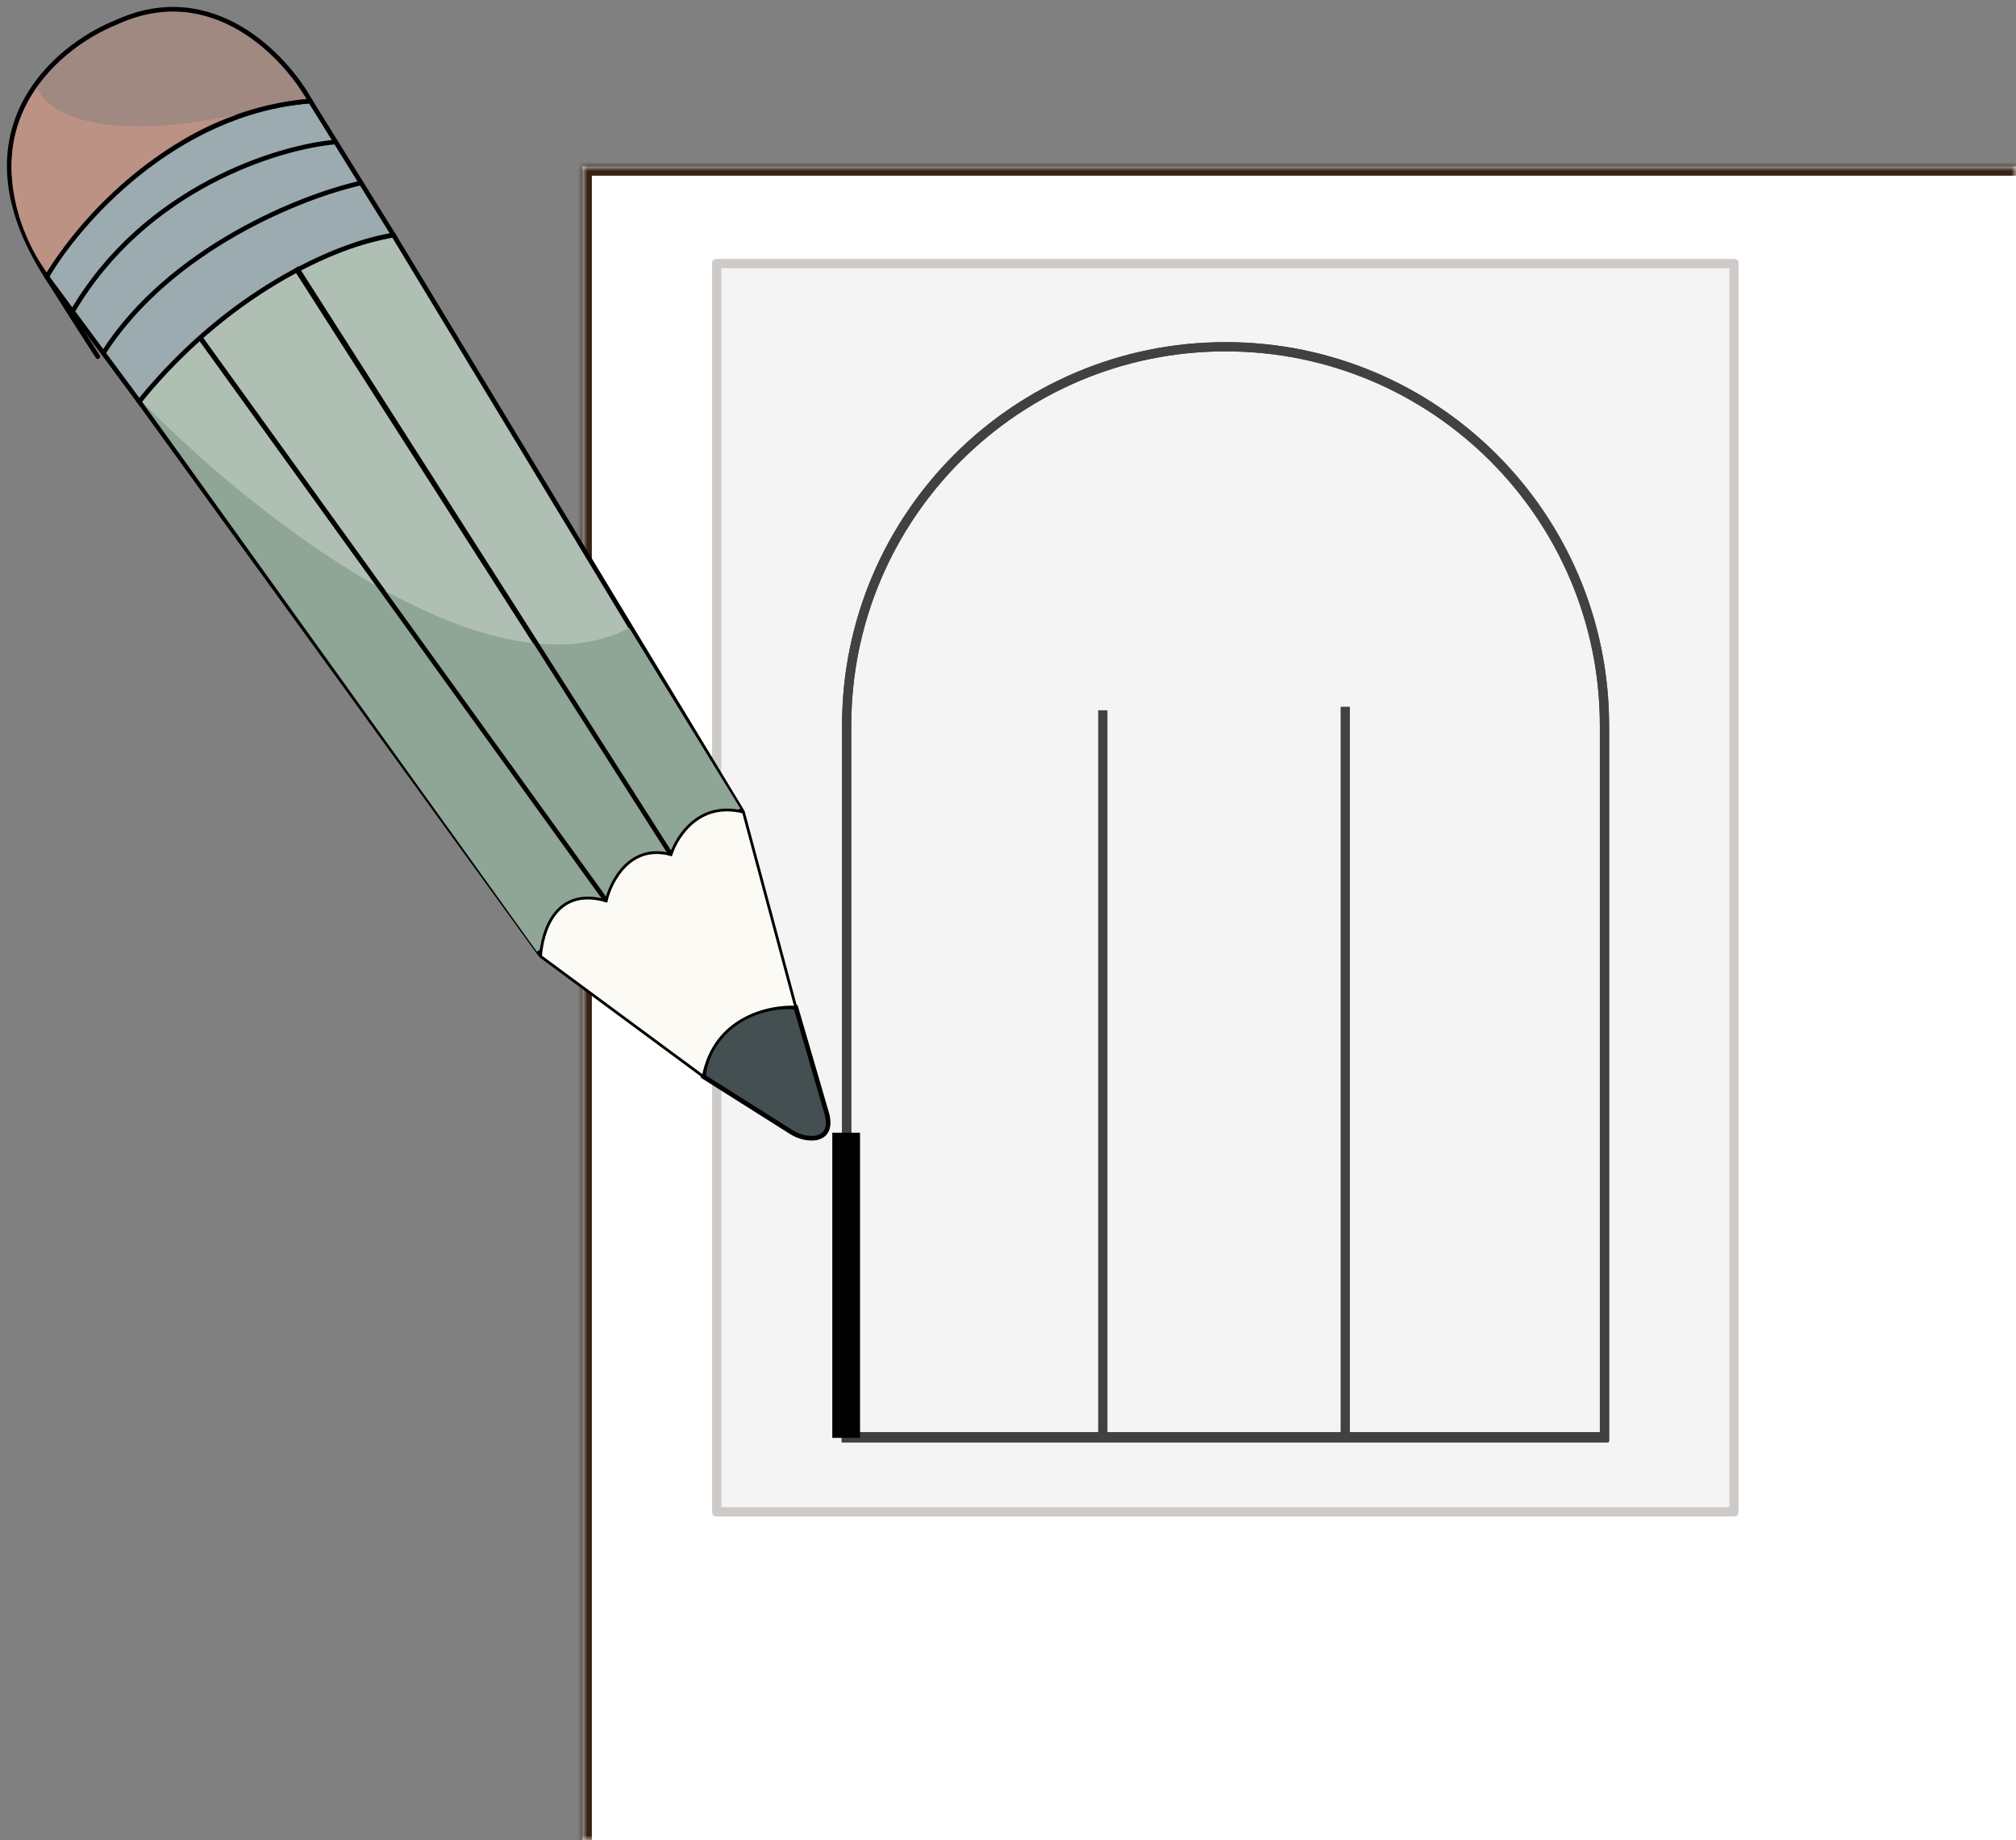 <svg width="218" height="199" viewBox="0 0 218 199" fill="none" xmlns="http://www.w3.org/2000/svg">
<rect x="0" y="0" width="218" height="199" fill="#808080" stroke="none"/>
<mask id="path-1-inside-1_392_3054" fill="white">
<path d="M63 18H218V199H63V18Z"/>
</mask>
<path d="M63 18H218V199H63V18Z" fill="white"/>
<path d="M63 18V17H62V18H63ZM63 19H218V17H63V19ZM64 199V18H62V199H64Z" fill="#372316" mask="url(#path-1-inside-1_392_3054)"/>
<path d="M173.501 78.474V155.392H91.553V78.474C91.553 55.845 109.897 37.5 132.527 37.5C155.156 37.5 173.501 55.845 173.501 78.474Z" stroke="black"/>
<path d="M173.501 78.474V155.392H91.553V78.474C91.553 55.845 109.897 37.5 132.527 37.5C155.156 37.5 173.501 55.845 173.501 78.474Z" stroke="black"/>
<path d="M119.254 76.815V155.891" stroke="black"/>
<path d="M91 155.51H173.947" stroke="black"/>
<path d="M145.469 76.434V155.51" stroke="black"/>
<rect x="77" y="28" width="111" height="136" fill="#D9D9D9" fill-opacity="0.3"/>
<rect x="77.5" y="28.5" width="110" height="135" stroke="#372316" stroke-opacity="0.2" stroke-linecap="round" stroke-linejoin="round"/>
<path d="M15.053 43.425L58.133 102.825C58.933 96.825 63.386 96.759 65.553 97.425C67.153 91.825 70.886 91.759 72.553 92.425C73.353 88.025 77.886 87.259 80.053 87.425L42.553 25.425C38.813 26.105 35.28 27.443 32.053 29.125C28.024 31.226 24.471 33.862 21.591 36.425C18.634 39.056 16.384 41.61 15.053 43.425Z" fill="#B0BFB4"/>
<path d="M72.553 92.425C73.353 88.025 77.886 87.259 80.053 87.425L42.553 25.425C38.813 26.105 35.28 27.443 32.053 29.125M72.553 92.425C70.886 91.759 67.153 91.825 65.553 97.425M72.553 92.425L32.053 29.125M65.553 97.425C63.386 96.759 58.933 96.825 58.133 102.825L15.053 43.425C16.384 41.61 18.634 39.056 21.591 36.425M65.553 97.425C48.385 73.603 38.759 60.247 21.591 36.425M21.591 36.425C24.471 33.862 28.024 31.226 32.053 29.125" stroke="black" stroke-width="0.5"/>
<path d="M33.553 10.925C18.353 12.125 8.219 24.092 5.053 29.925L7.842 33.691L11.17 38.183L15.053 43.425C25.453 30.625 37.719 26.092 42.553 25.425L39.053 19.786L36.303 15.356L33.553 10.925Z" fill="#9BABB0"/>
<path d="M39.053 19.786L42.553 25.425C37.719 26.092 25.453 30.625 15.053 43.425L11.17 38.183M39.053 19.786C32.797 21.171 18.463 26.79 11.17 38.183M39.053 19.786L36.303 15.356M11.17 38.183L7.842 33.691M36.303 15.356L33.553 10.925C18.353 12.125 8.219 24.092 5.053 29.925L7.842 33.691M36.303 15.356C30.079 15.889 15.673 20.303 7.842 33.691" stroke="black" stroke-width="0.5"/>
<path d="M12.553 2.425C22.953 -2.375 30.886 6.092 33.553 10.925C18.753 12.126 8.386 24.198 5.053 29.925C-4.947 14.325 5.886 5.092 12.553 2.425Z" fill="#BC9284" fill-opacity="0.52"/>
<path d="M5.053 29.925C-4.947 14.325 5.886 5.092 12.553 2.425C22.953 -2.375 30.886 6.092 33.553 10.925C18.753 12.126 8.386 24.198 5.053 29.925ZM5.053 29.925C15.053 45.525 9.219 36.531 5.053 29.925Z" stroke="black" stroke-width="0.5"/>
<path d="M25.553 12.425C10.353 15.625 4.719 11.925 4.053 9.425C-1.447 16.925 2.386 25.925 5.053 29.425C12.053 18.425 22.053 13.425 25.553 12.425Z" fill="#BC9284"/>
<path d="M76.054 116.425C76.854 110.025 83.054 108.593 86.054 108.927L89.425 120.485C90.225 123.685 87.053 123.425 85.558 122.425L76.054 116.425Z" fill="#434F50" stroke="black" stroke-width="0.5"/>
<path d="M68.053 67.925C52.453 75.925 26.519 54.925 15.353 43.425L58.053 102.925L80.053 87.425L68.053 67.925Z" fill="#8FA595"/>
<path d="M58.453 103.425L76.053 116.425C77.253 110.025 83.219 108.758 86.053 108.925L80.393 87.825C75.593 86.625 73.219 90.425 72.553 92.425C68.153 91.225 66.053 95.258 65.553 97.425C59.953 95.825 58.619 100.925 58.453 103.425Z" fill="#FBFAF5" stroke="black" stroke-width="0.3"/>
<path d="M21.553 36.425L65.553 97.425" stroke="black" stroke-width="0.5"/>
<path d="M32.053 28.925L72.553 92.425" stroke="black" stroke-width="0.5"/>
<path d="M91.5 155.5V122.5" stroke="black" stroke-width="3"/>
</svg>

